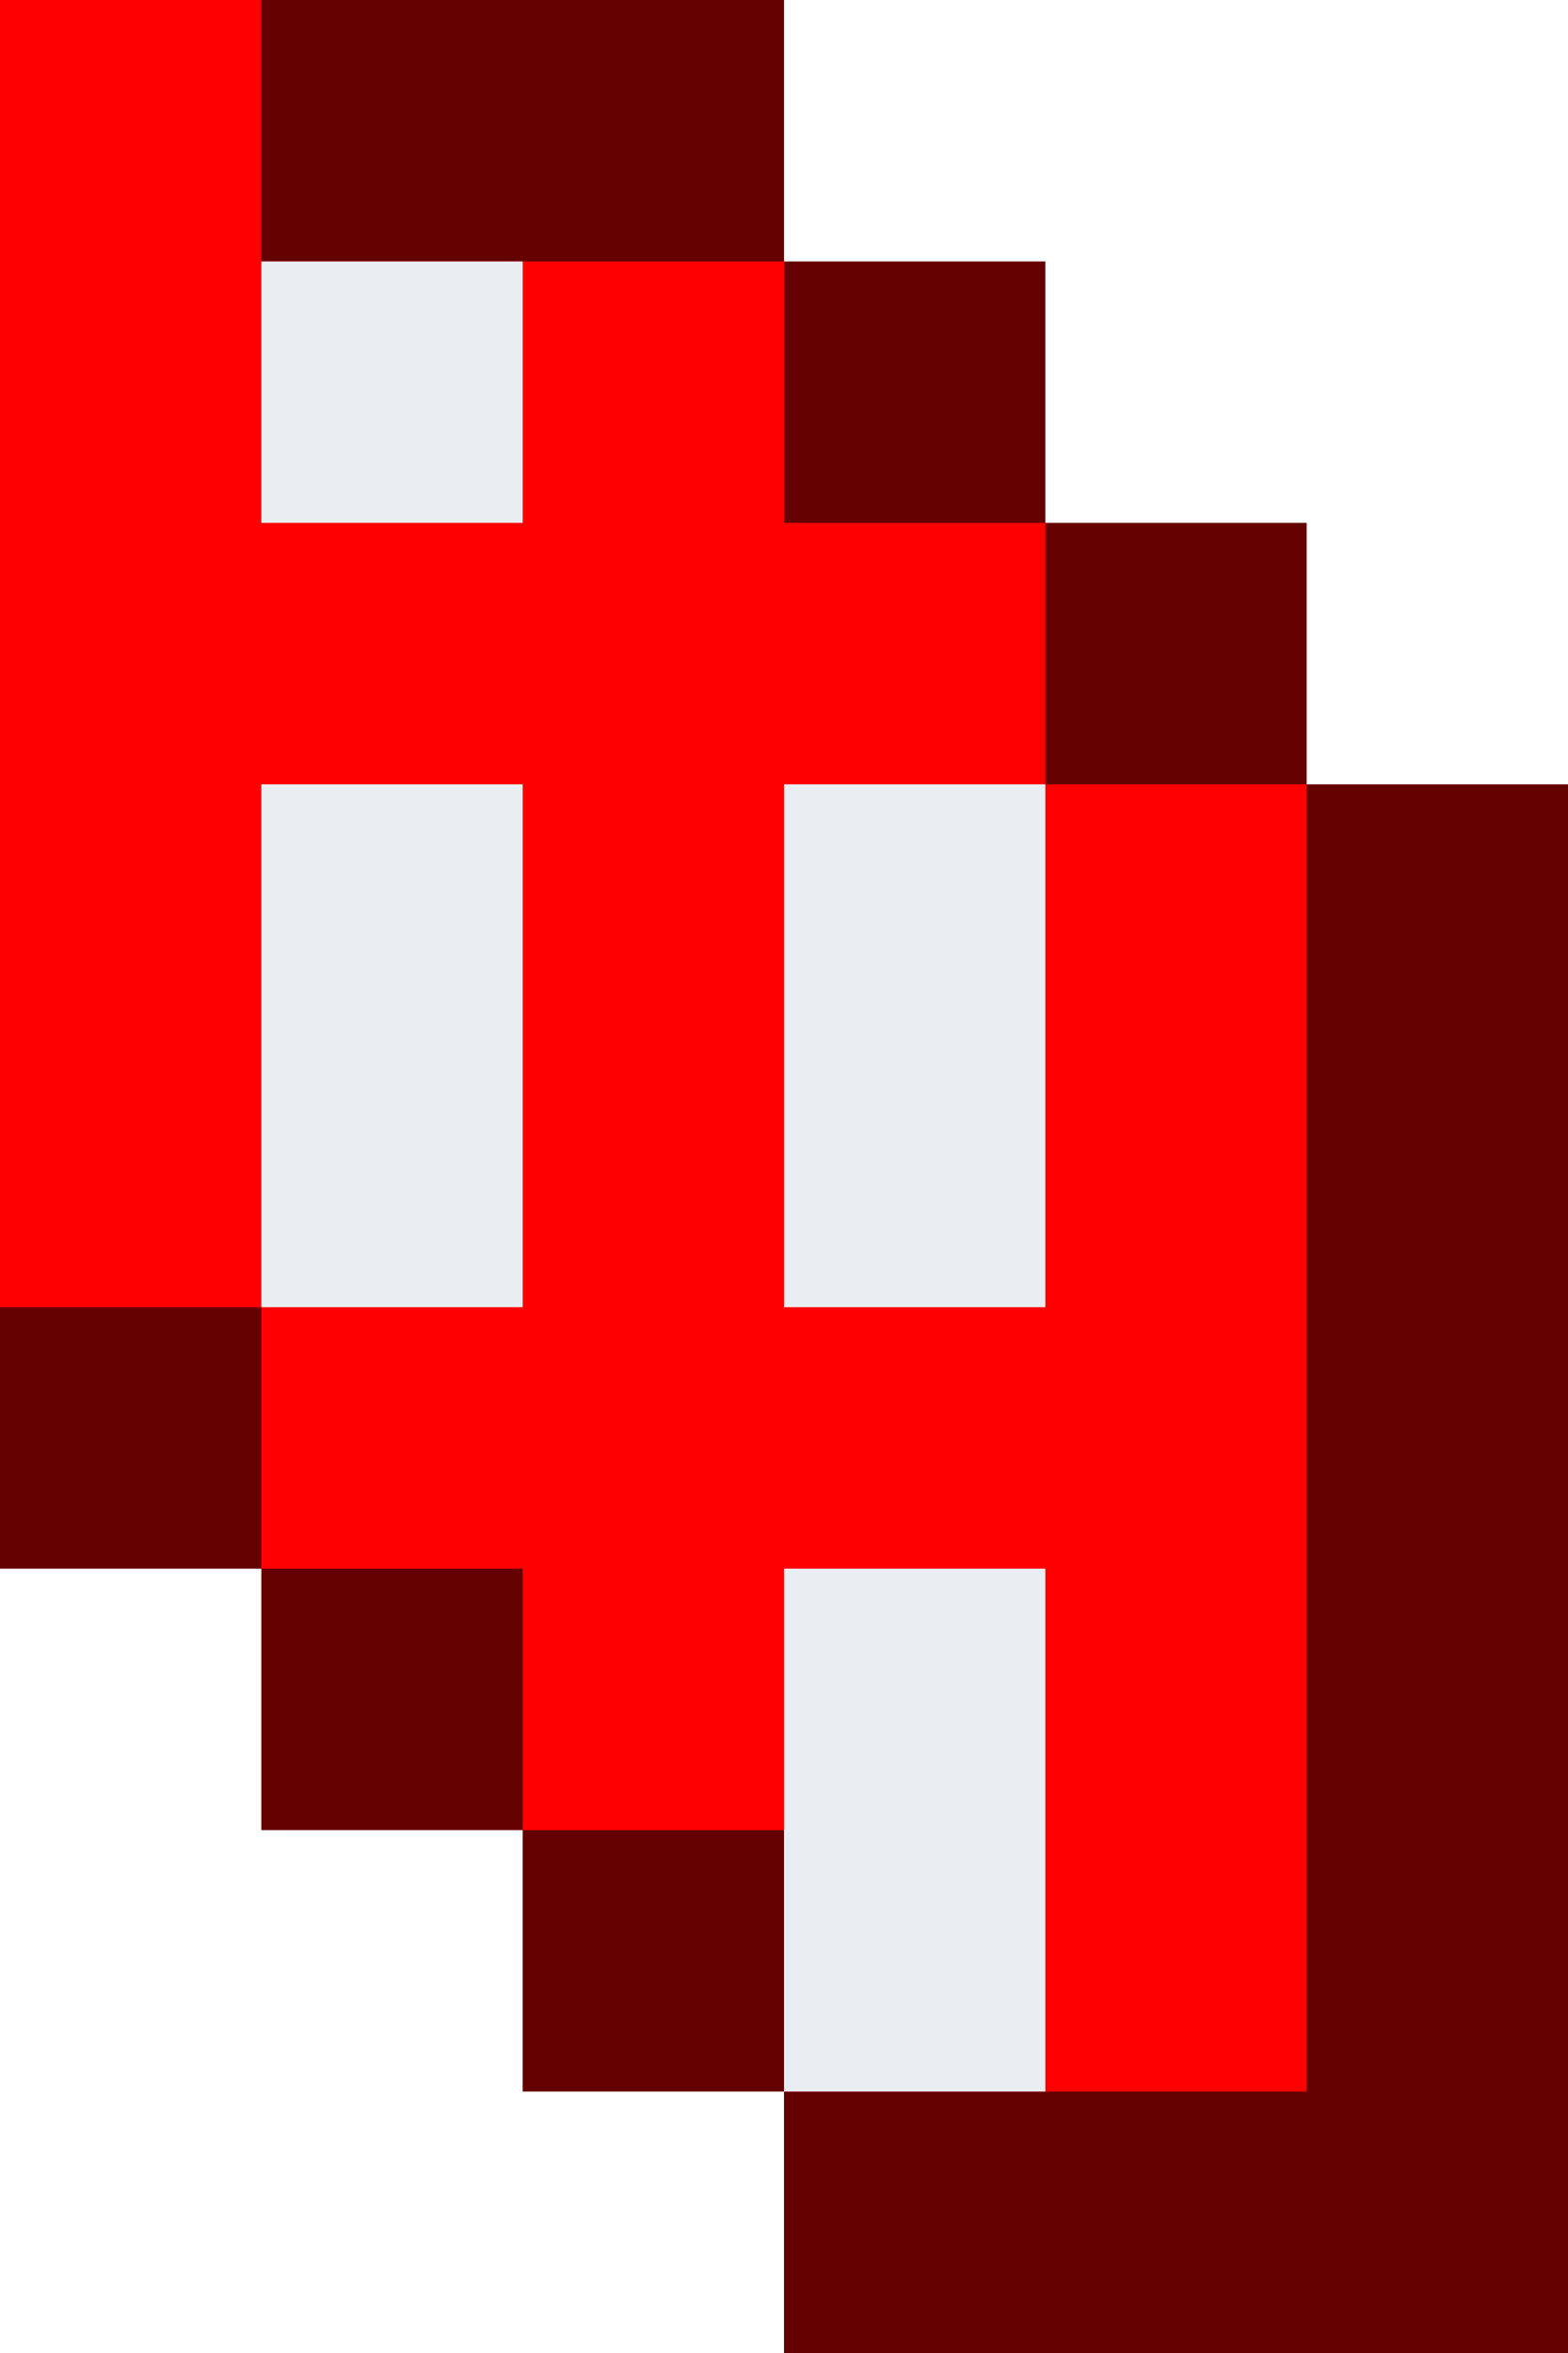 <svg xmlns="http://www.w3.org/2000/svg" viewBox="0 0 6 9"><path d="M6 9V3H5h0V2H4V1H3V0H0v6h1v1h1 0v1h1v1h3z" fill="#640000"/><path d="M4 3h0V2H3V1H1V0H0v5h1 0v1h1v1h1v1h2V3z" fill="red"/><path d="M3 6h1v2H3zm0-3h1v2H3zM1 1h1v1H1zm0 2h1v2H1z" fill="#e9eef2"/></svg>